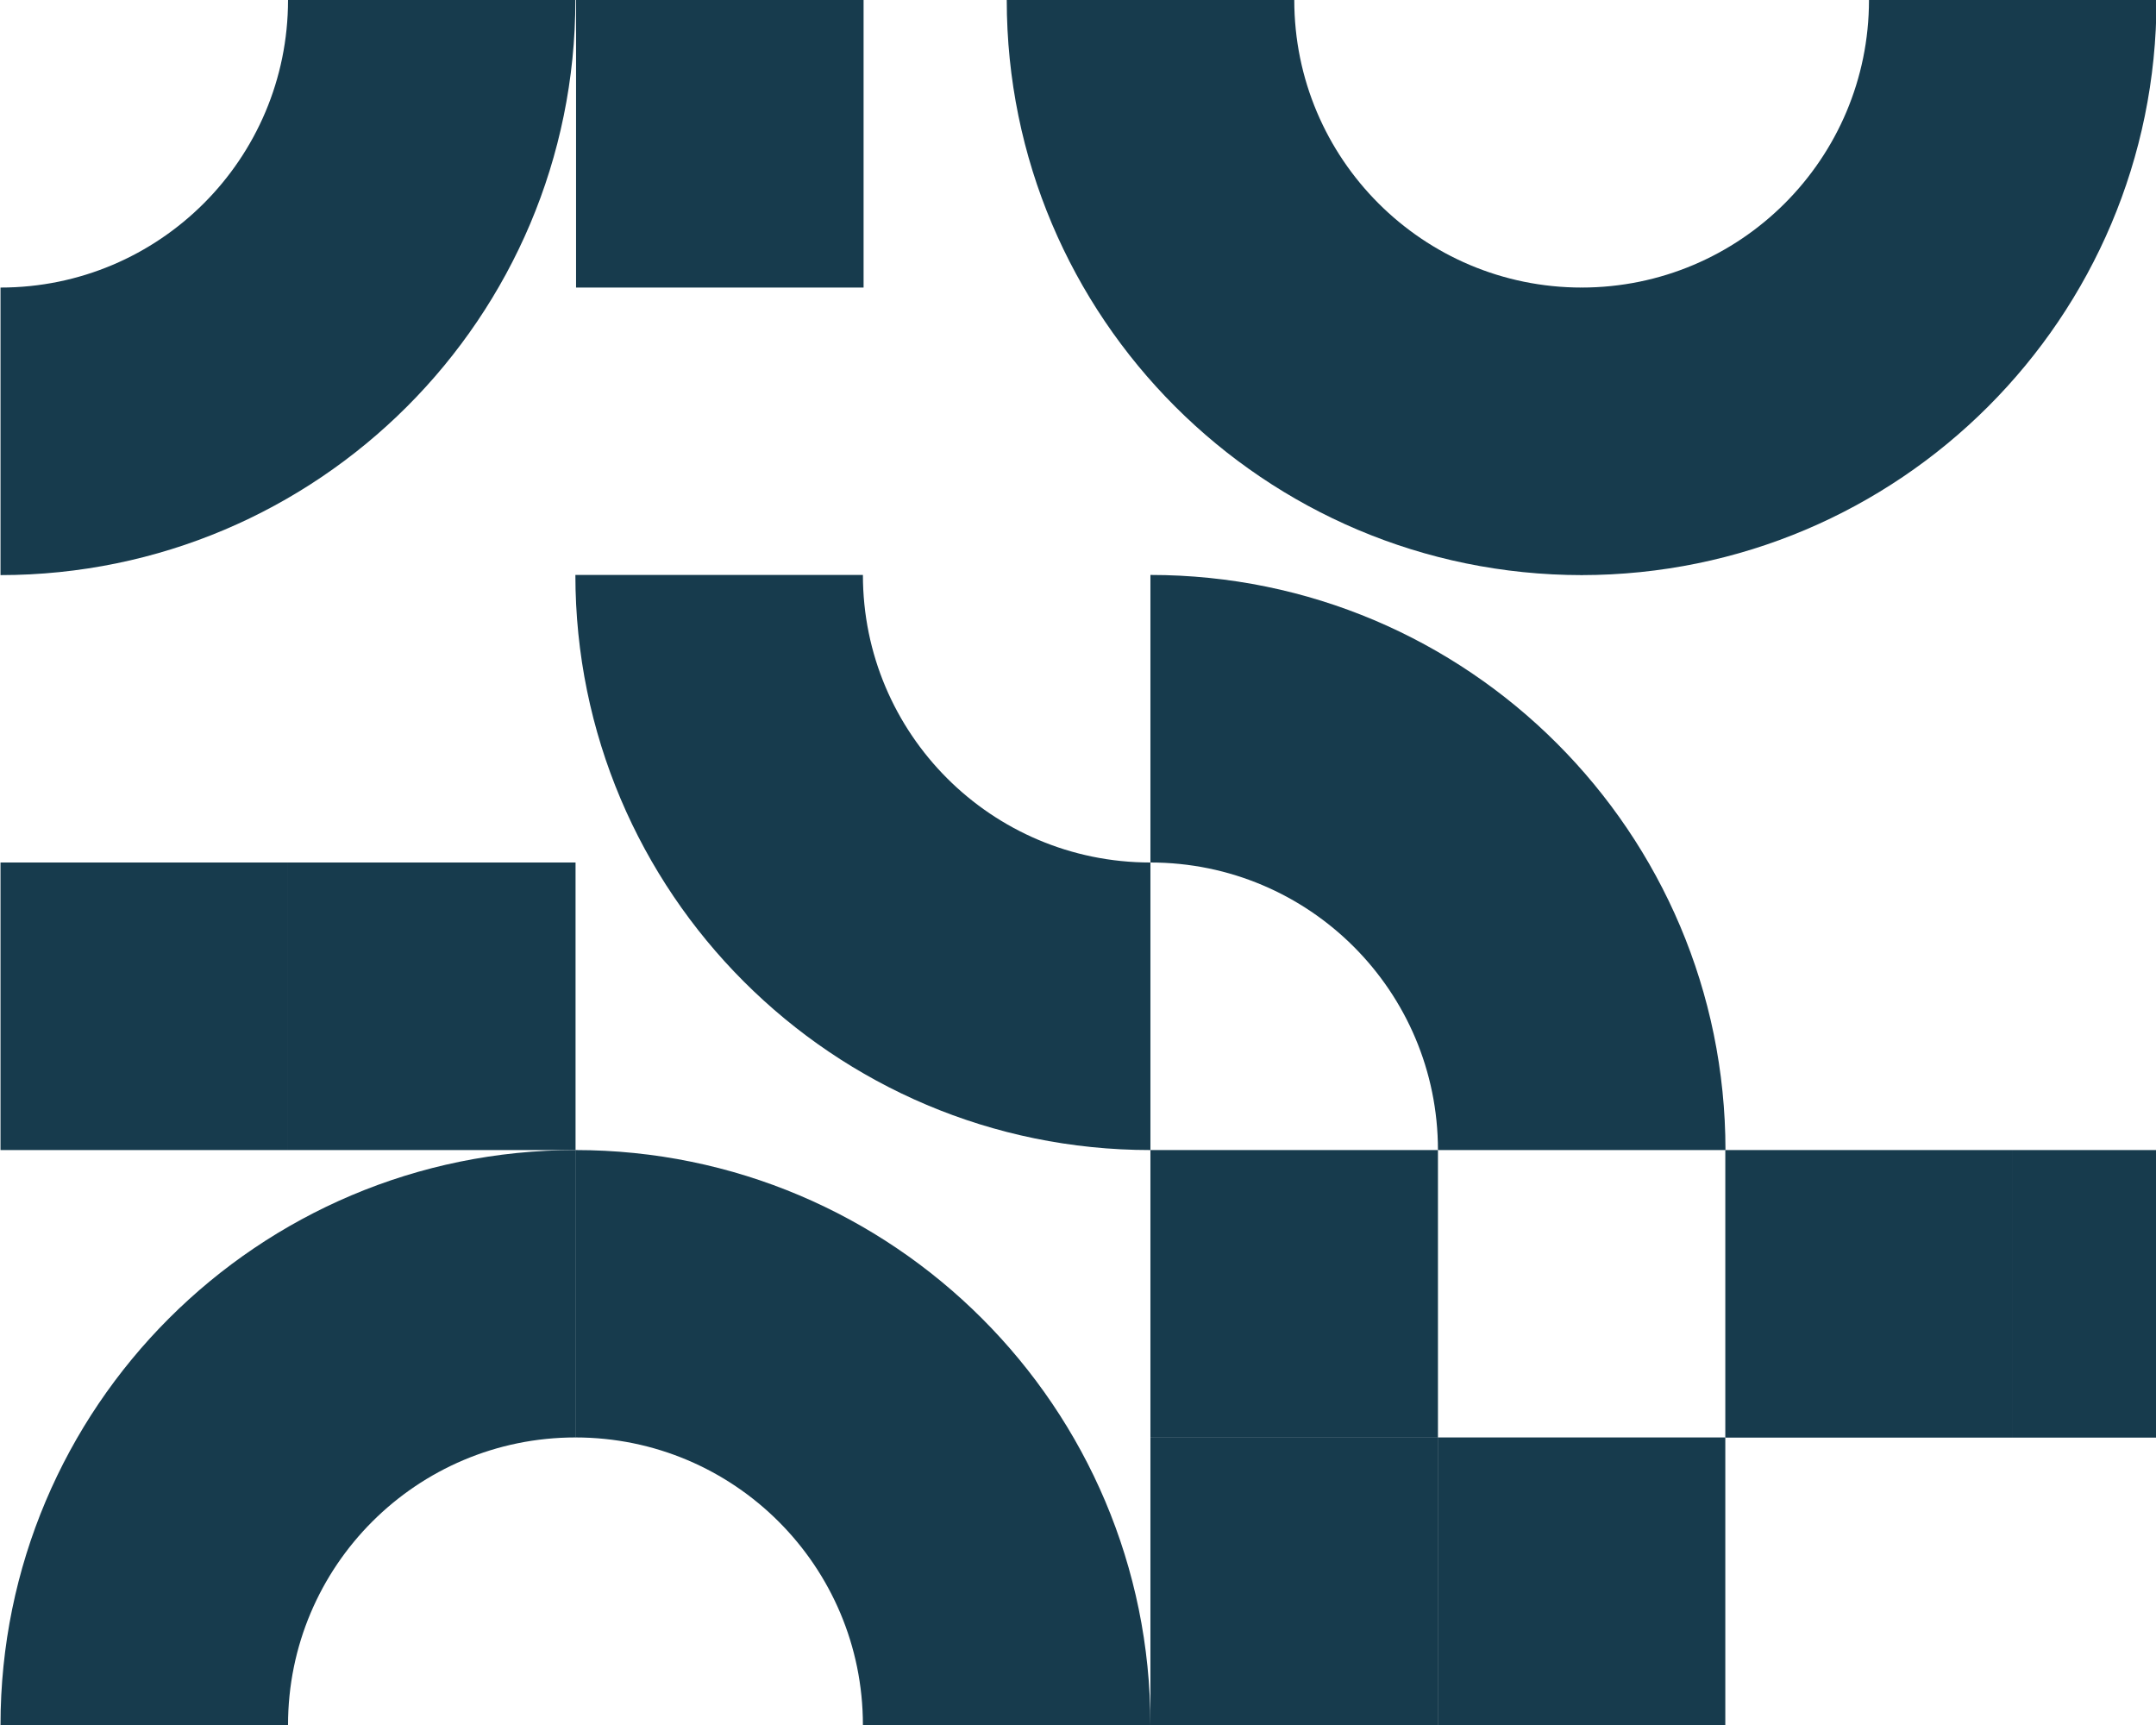 <?xml version="1.0" encoding="utf-8"?>
<!-- Generator: Adobe Illustrator 21.0.2, SVG Export Plug-In . SVG Version: 6.00 Build 0)  -->
<svg version="1.1" id="Layer_1" xmlns="http://www.w3.org/2000/svg" xmlns:xlink="http://www.w3.org/1999/xlink" x="0px" y="0px"
	 viewBox="0 0 1280 1024" style="enable-background:new 0 0 1280 1024;" xml:space="preserve">
<style type="text/css">
	.st0{fill:#173B4D;}
</style>
<g>
	<rect x="0.3" y="512" class="st0" width="170.7" height="170.7"/>
	<rect x="171" y="512" class="st0" width="170.7" height="170.7"/>
	<rect x="342" y="0" class="st0" width="170.7" height="170.7"/>
	<rect x="683" y="853.3" class="st0" width="170.7" height="170.7"/>
	<rect x="683" y="682.7" class="st0" width="170.7" height="170.7"/>
	<rect x="853.6" y="853.3" class="st0" width="170.7" height="170.7"/>
	<rect x="1024.3" y="682.7" class="st0" width="170.7" height="170.7"/>
	<rect x="1195" y="682.7" class="st0" width="85" height="170.7"/>
	<path class="st0" d="M341.6,0H171c0,94.3-76.4,170.7-170.7,170.7v170.7C188.8,341.3,341.6,188.5,341.6,0z"/>
	<path class="st0" d="M683,682.7V512c-94.3,0-170.7-76.4-170.7-170.7H341.6C341.6,529.8,494.5,682.7,683,682.7z"/>
	<path class="st0" d="M0.3,1024H171c0-94.3,76.4-170.7,170.7-170.7V682.7C153.1,682.7,0.3,835.5,0.3,1024z"/>
	<path class="st0" d="M683,341.3V512c94.3,0,170.7,76.4,170.7,170.7h170.7C1024.3,494.2,871.5,341.3,683,341.3z"/>
	<path class="st0" d="M683,1024H512.3c0-94.3-76.4-170.7-170.7-170.7V682.7C530.1,682.7,683,835.5,683,1024z"/>
	<path class="st0" d="M1280.3,0h-170.7c0,94.3-76.4,170.7-170.7,170.7v170.7C1127.5,341.3,1280.3,188.5,1280.3,0z"/>
	<path class="st0" d="M597.7,0l170.7,0c0,94.3,76.4,170.7,170.7,170.7v170.7C750.5,341.3,597.7,188.5,597.7,0z"/>
</g>
</svg>
